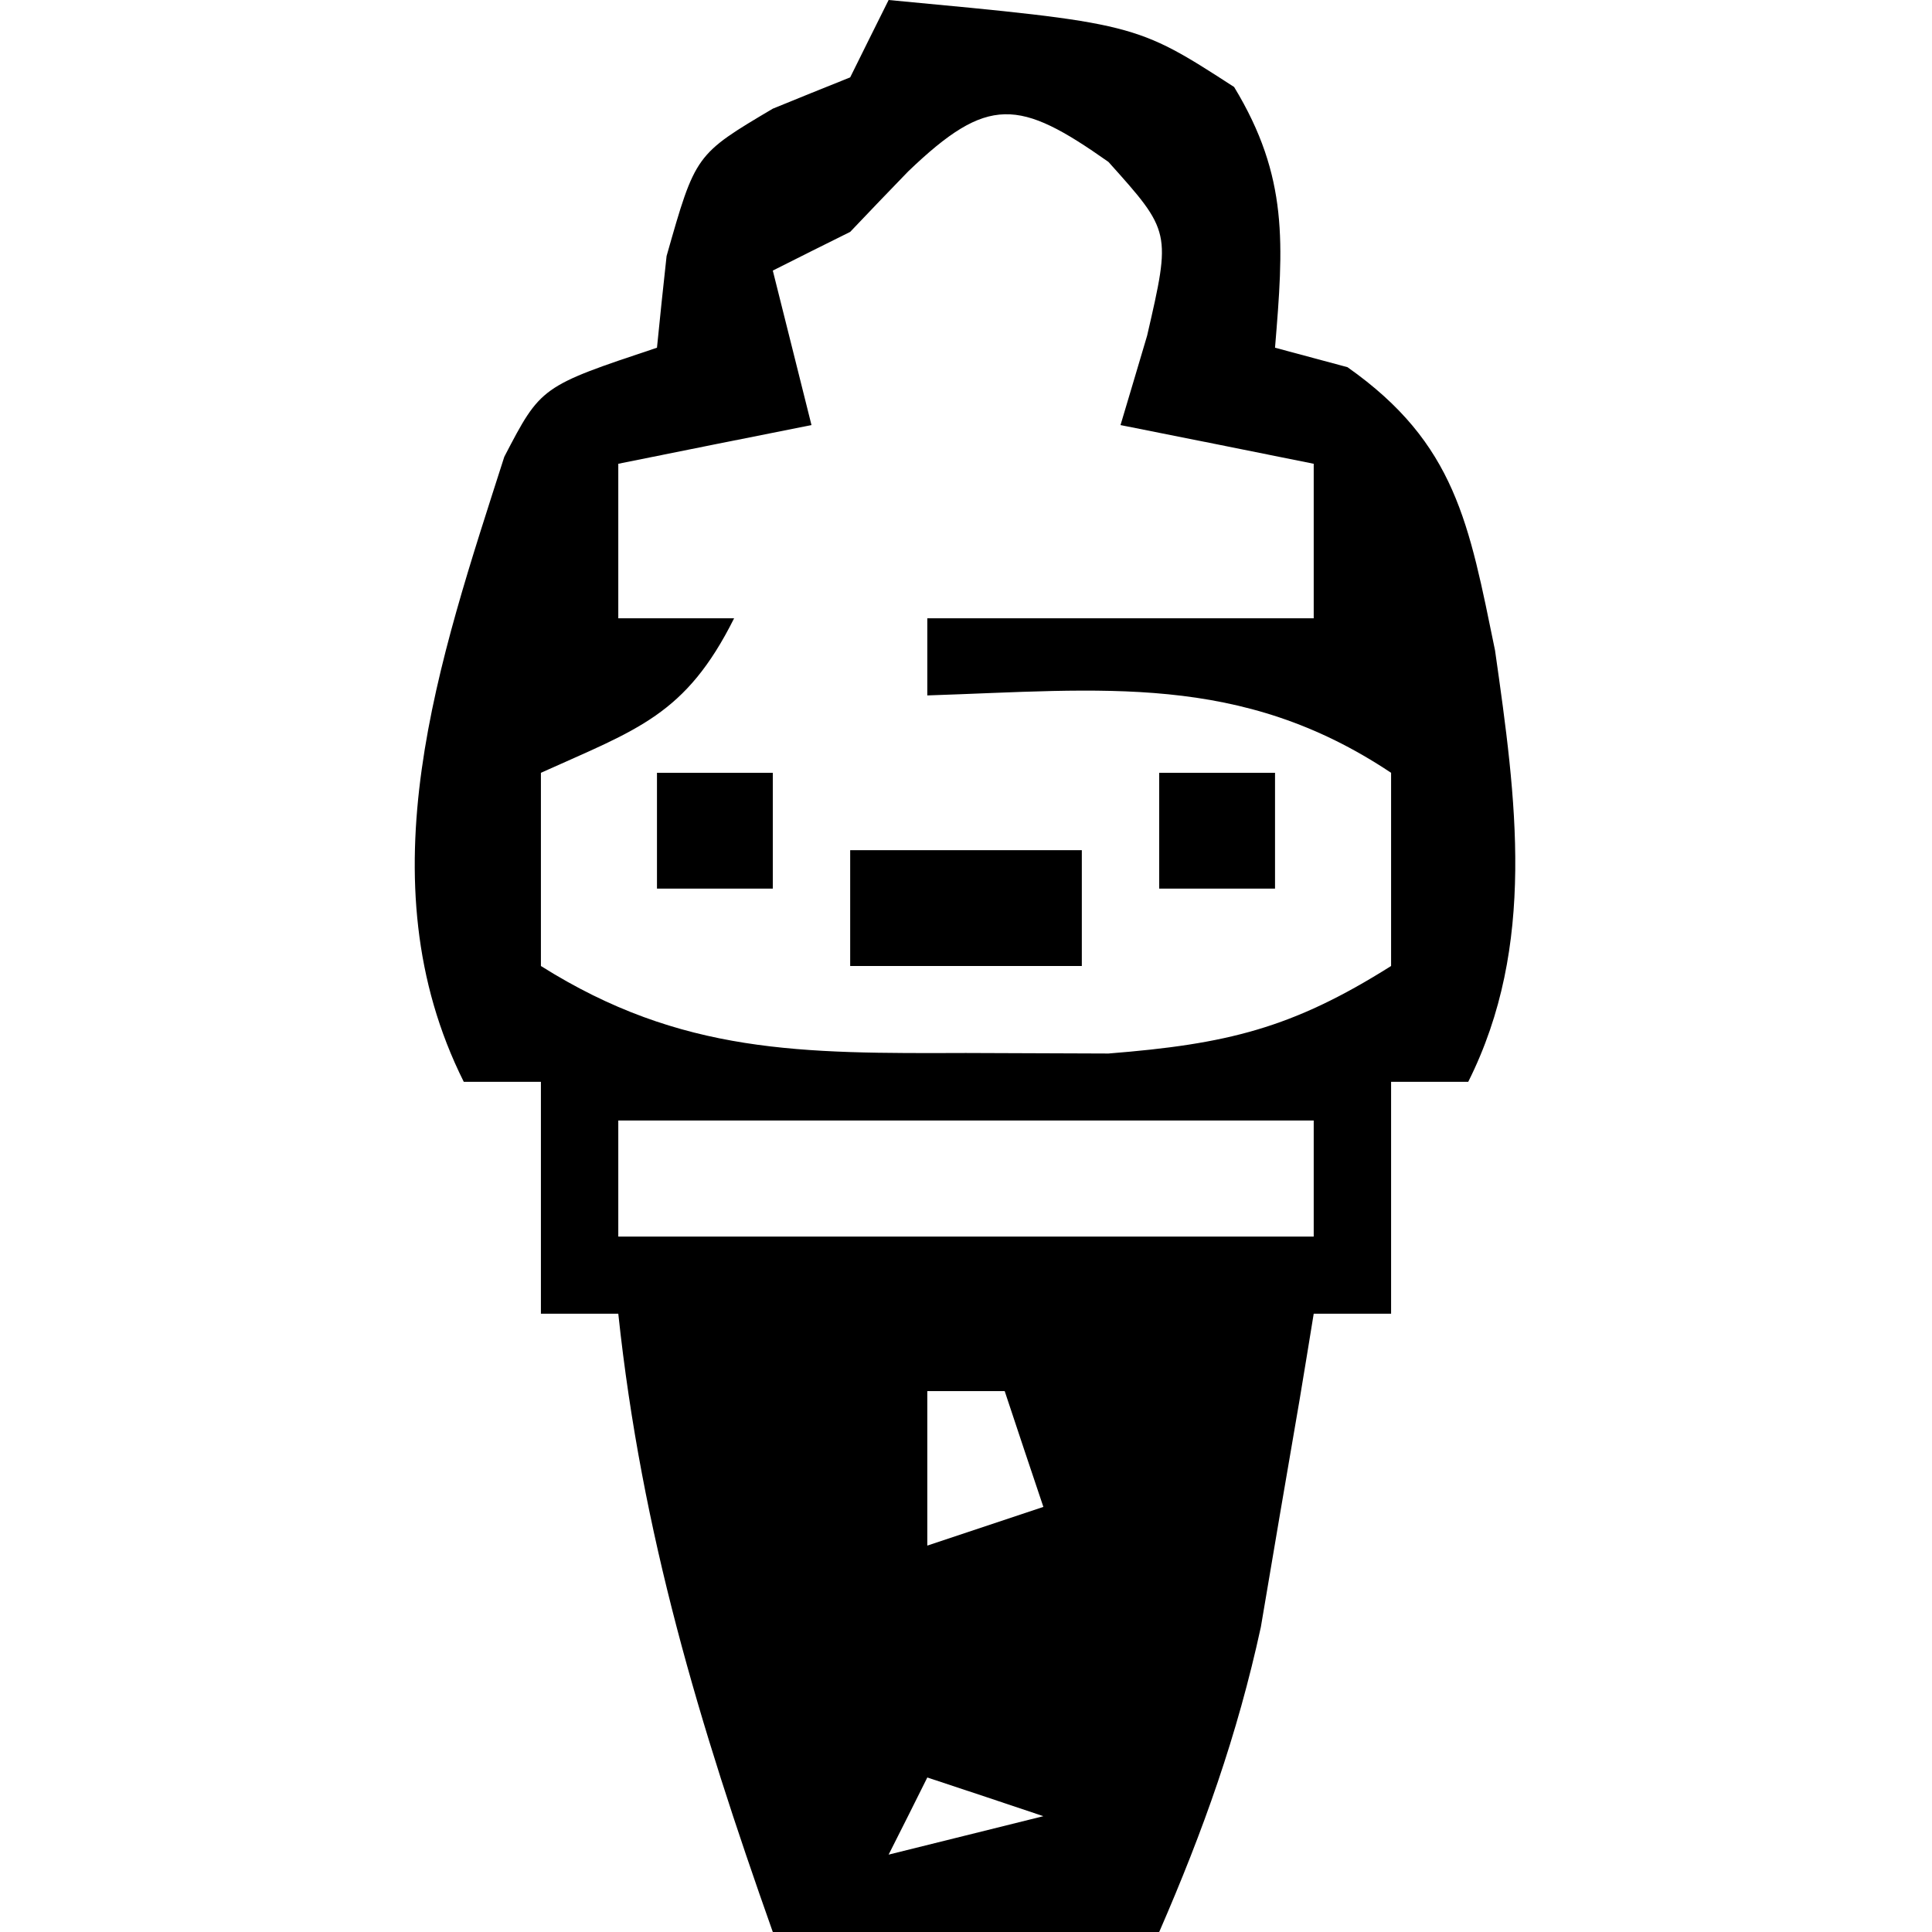<?xml version="1.0" encoding="UTF-8"?>
<svg xmlns="http://www.w3.org/2000/svg" xmlns:xlink="http://www.w3.org/1999/xlink" width="40px" height="40px" viewBox="0 0 40 40" version="1.1">
<g id="surface1">
<path style=" stroke:none;fill-rule:nonzero;fill:rgb(0%,0%,0%);fill-opacity:1;" d="M 18.398 0 C 23.508 0.48 23.508 0.48 25.551 1.801 C 26.684 3.668 26.574 5.059 26.398 7.199 C 26.895 7.332 27.391 7.465 27.898 7.602 C 30.145 9.184 30.414 10.848 30.953 13.465 C 31.391 16.539 31.816 19.57 30.398 22.398 C 29.871 22.398 29.344 22.398 28.801 22.398 C 28.801 23.984 28.801 25.566 28.801 27.199 C 28.273 27.199 27.742 27.199 27.199 27.199 C 27.102 27.789 27.008 28.379 26.906 28.984 C 26.773 29.766 26.637 30.547 26.5 31.352 C 26.371 32.121 26.238 32.891 26.105 33.684 C 25.617 35.93 24.914 37.898 24 40 C 21.359 40 18.719 40 16 40 C 14.473 35.688 13.285 31.746 12.801 27.199 C 12.273 27.199 11.742 27.199 11.199 27.199 C 11.199 25.617 11.199 24.031 11.199 22.398 C 10.672 22.398 10.145 22.398 9.602 22.398 C 7.504 18.203 9.098 13.656 10.441 9.457 C 11.199 8 11.199 8 13.602 7.199 C 13.664 6.574 13.73 5.945 13.801 5.301 C 14.398 3.199 14.398 3.199 16 2.25 C 16.527 2.035 17.055 1.82 17.602 1.602 C 17.863 1.07 18.129 0.543 18.398 0 Z M 18.801 3.551 C 18.402 3.961 18.008 4.375 17.602 4.801 C 16.809 5.195 16.809 5.195 16 5.602 C 16.266 6.656 16.527 7.711 16.801 8.801 C 15.48 9.062 14.16 9.328 12.801 9.602 C 12.801 10.656 12.801 11.711 12.801 12.801 C 13.594 12.801 14.383 12.801 15.199 12.801 C 14.195 14.809 13.199 15.098 11.199 16 C 11.199 17.32 11.199 18.641 11.199 20 C 14.109 21.832 16.609 21.812 20 21.801 C 20.973 21.805 21.945 21.809 22.949 21.812 C 25.402 21.617 26.75 21.293 28.801 20 C 28.801 18.68 28.801 17.359 28.801 16 C 25.68 13.918 22.82 14.281 19.199 14.398 C 19.199 13.871 19.199 13.344 19.199 12.801 C 21.84 12.801 24.48 12.801 27.199 12.801 C 27.199 11.742 27.199 10.688 27.199 9.602 C 25.219 9.203 25.219 9.203 23.199 8.801 C 23.383 8.191 23.562 7.578 23.75 6.949 C 24.246 4.797 24.246 4.797 22.949 3.352 C 21.098 2.047 20.457 1.961 18.801 3.551 Z M 12.801 23.199 C 12.801 23.992 12.801 24.785 12.801 25.602 C 17.551 25.602 22.305 25.602 27.199 25.602 C 27.199 24.809 27.199 24.016 27.199 23.199 C 22.449 23.199 17.695 23.199 12.801 23.199 Z M 19.199 28.801 C 19.199 29.855 19.199 30.91 19.199 32 C 19.992 31.734 20.785 31.473 21.602 31.199 C 21.336 30.406 21.07 29.617 20.801 28.801 C 20.273 28.801 19.742 28.801 19.199 28.801 Z M 16.801 33.602 C 17.602 35.199 17.602 35.199 17.602 35.199 Z M 22.398 33.602 C 23.199 35.199 23.199 35.199 23.199 35.199 Z M 19.199 36.801 C 18.938 37.328 18.672 37.855 18.398 38.398 C 19.457 38.137 20.512 37.871 21.602 37.602 C 20.809 37.336 20.016 37.07 19.199 36.801 Z M 19.199 36.801 "/>
<path style=" stroke:none;fill-rule:nonzero;fill:rgb(0%,0%,0%);fill-opacity:1;" d="M 17.602 17.602 C 19.184 17.602 20.77 17.602 22.398 17.602 C 22.398 18.391 22.398 19.184 22.398 20 C 20.816 20 19.23 20 17.602 20 C 17.602 19.207 17.602 18.414 17.602 17.602 Z M 17.602 17.602 "/>
<path style=" stroke:none;fill-rule:nonzero;fill:rgb(0%,0%,0%);fill-opacity:1;" d="M 24 16 C 24.793 16 25.586 16 26.398 16 C 26.398 16.793 26.398 17.586 26.398 18.398 C 25.609 18.398 24.816 18.398 24 18.398 C 24 17.609 24 16.816 24 16 Z M 24 16 "/>
<path style=" stroke:none;fill-rule:nonzero;fill:rgb(0%,0%,0%);fill-opacity:1;" d="M 13.602 16 C 14.391 16 15.184 16 16 16 C 16 16.793 16 17.586 16 18.398 C 15.207 18.398 14.414 18.398 13.602 18.398 C 13.602 17.609 13.602 16.816 13.602 16 Z M 13.602 16 "/>
</g>
</svg>
